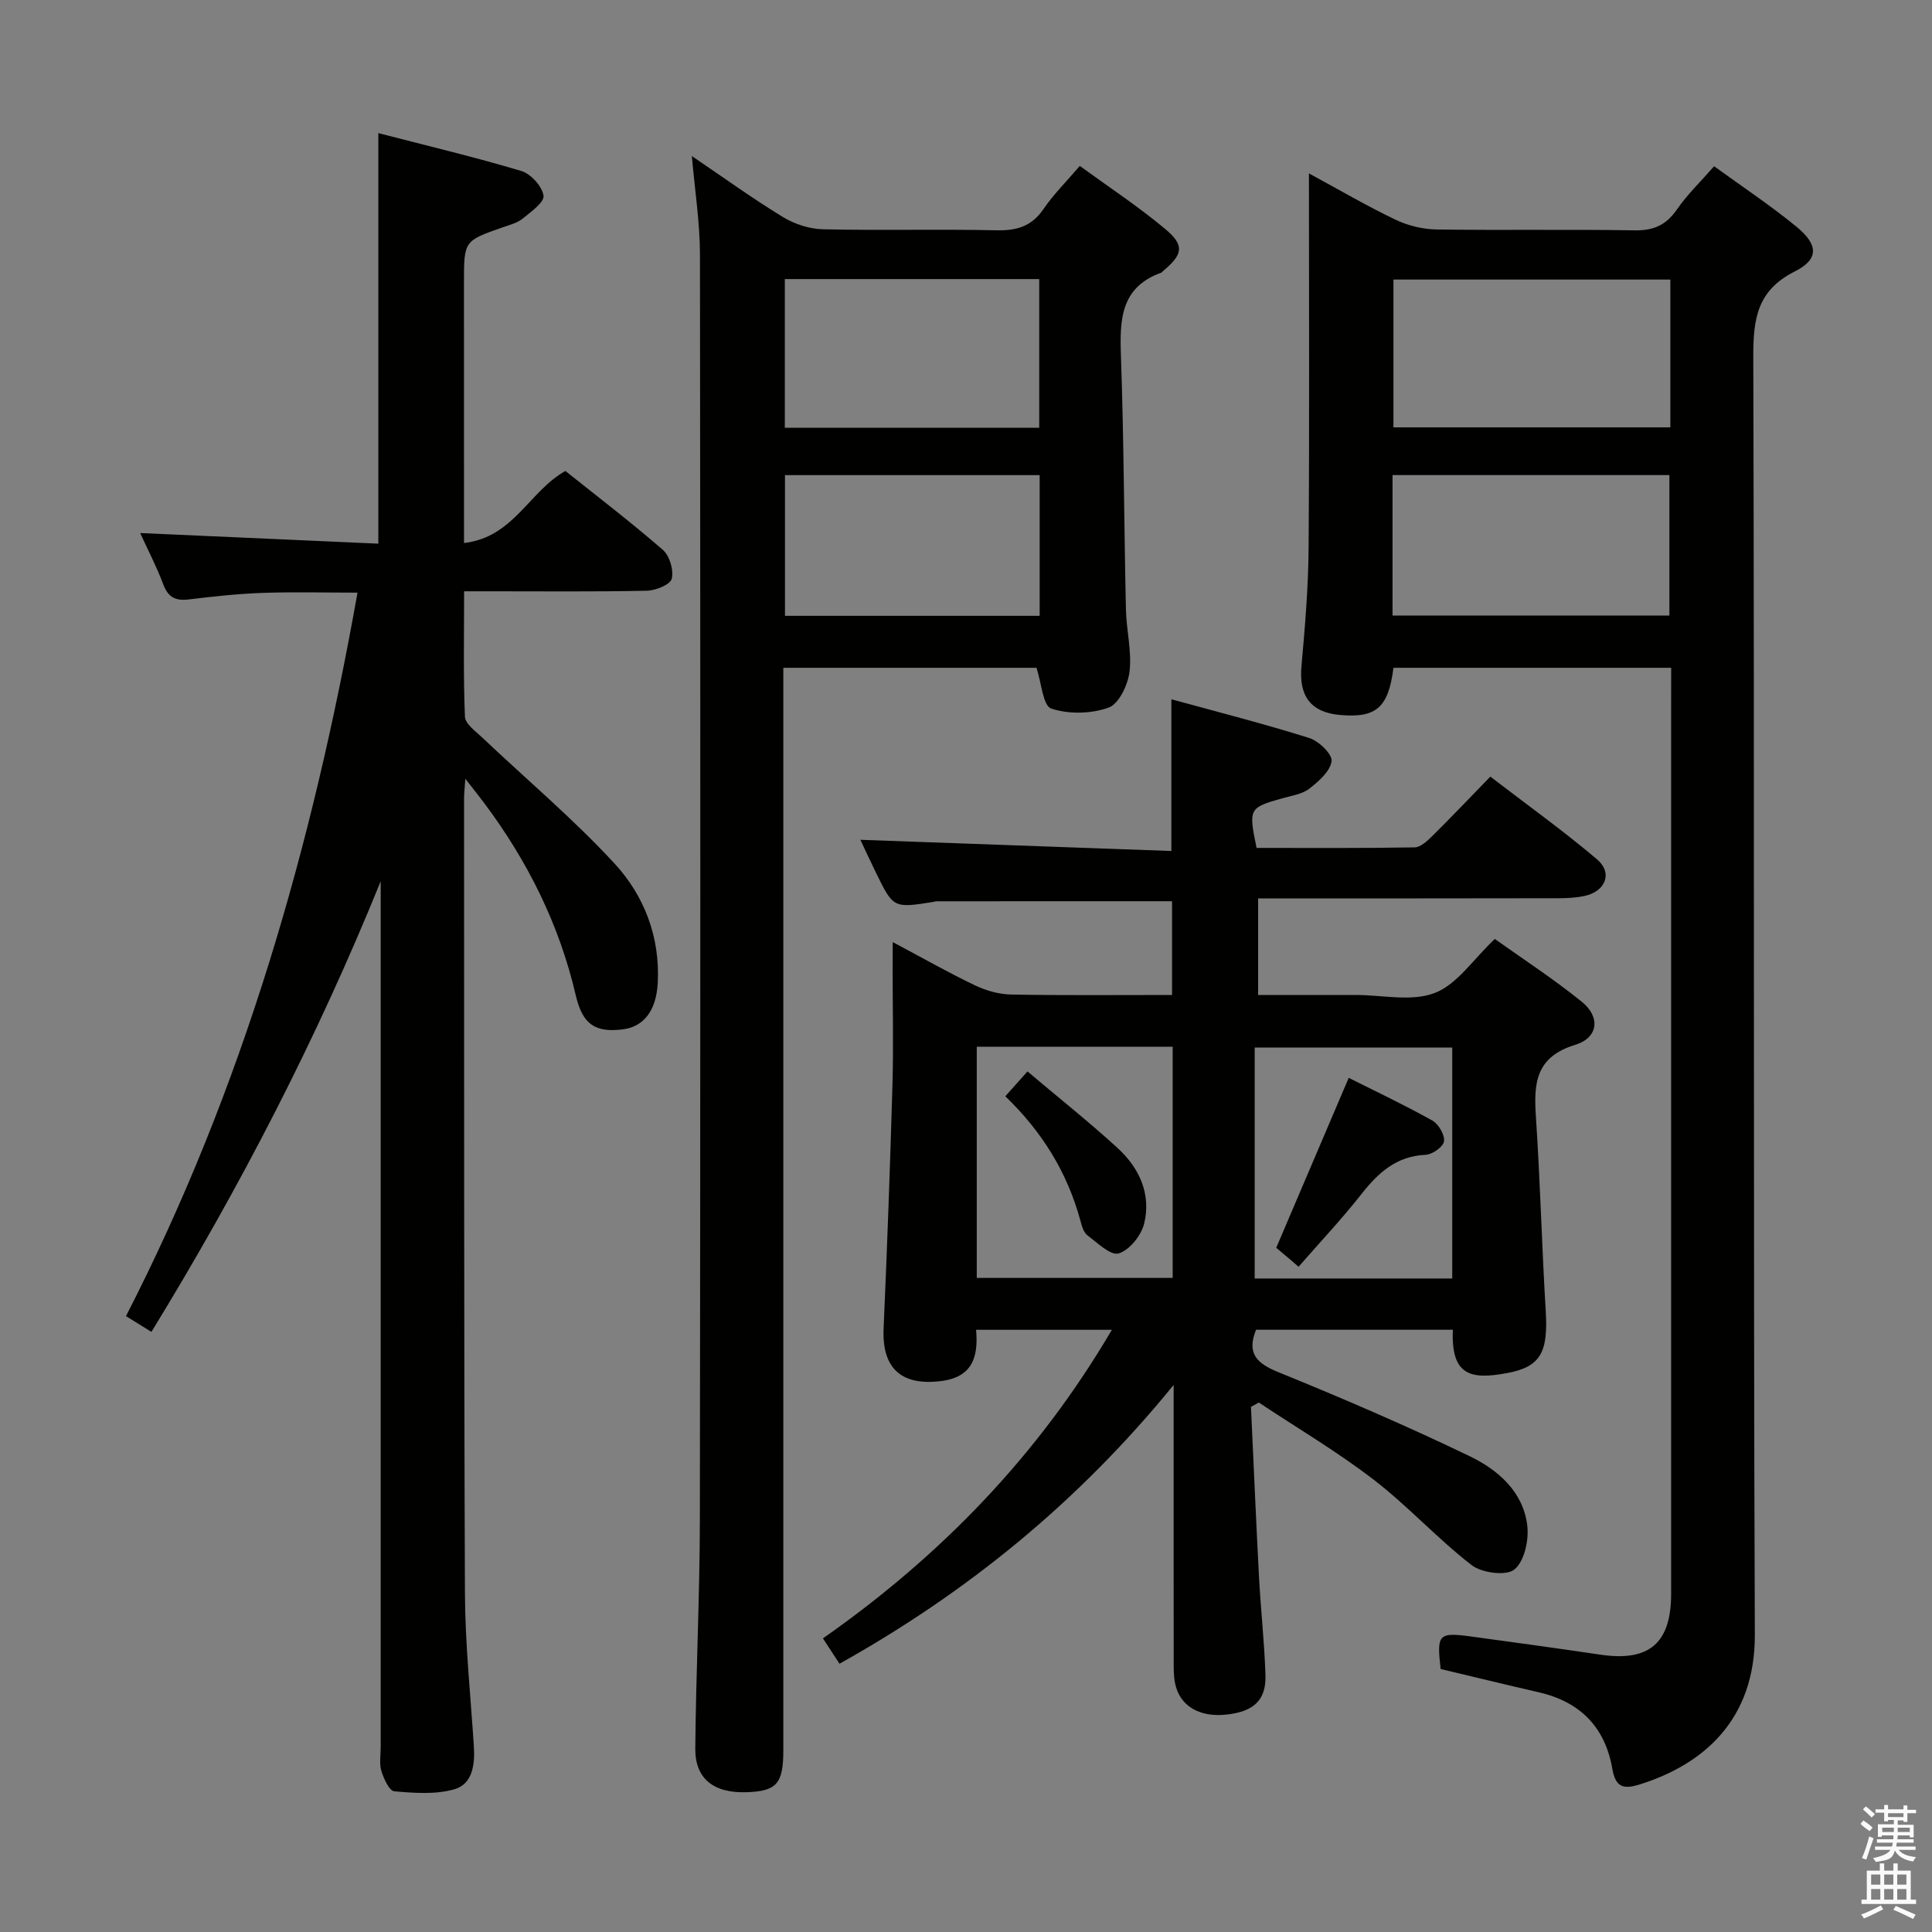 <svg enable-background="new 0 0 400 400" viewBox="0 0 400 400" xmlns="http://www.w3.org/2000/svg"><rect x="0" y="0" width="400" height="400" fill="#808080" stroke="none"/><path d="m385.2 377.6.6-.7c.6.4 1.3.9 1.9 1.5l-.6.7c-.8-.5-1.4-1-1.9-1.5zm.3 7.1c.6-1.4 1.1-2.9 1.5-4.5.3.1.6.3.9.4-.5 1.4-1 2.9-1.5 4.4zm.2-10.1.6-.6c.7.5 1.3 1.1 1.9 1.6l-.7.7c-.6-.6-1.2-1.2-1.8-1.7zm8.4-.8h.8v.9h1.8v.7h-1.8v1.8h-.8v-.3h-1.2v.9h3.3v2.6h-.8v-.4h-2.5c0 .3 0 .6-.1.8h3.4v.7h-3.5c0 .3-.1.6-.1.8h4v.7h-3.5c.7.9 1.9 1.3 3.6 1.5-.2.2-.4.5-.6.9-1.9-.3-3.2-1.1-3.8-2.3-.5 2.1-1.8 2-3.9 2.4-.2-.3-.4-.5-.6-.8 1.9-.4 3.1-.9 3.6-1.7h-3.2v-.7h3.5c.1-.2.1-.5.2-.8h-3.3v-.7h3.4c0-.2 0-.5 0-.8h-2.4v.3h-.8v-2.6h3.3v-.9h-1.2v.3h-.8v-1.8h-1.8v-.7h1.8v-.9h.8v.9h3.2zm-4.4 5.5h2.4c0-.3 0-.6 0-.9h-2.4zm1.2-3.1h3.2v-.8h-3.2zm4.4 2.2h-2.4v.9h2.5v-.9z" fill="#fafafb"/><path d="m389.2 385.8h.9v1.5h1.9v-1.5h.9v1.5h2.7v6h1.1v.9h-11.3v-.9h1.1v-6h2.7zm.2 8.7.5.8c-1.2.6-2.5 1.3-4 1.9-.2-.3-.3-.6-.6-.8 1.6-.6 3-1.3 4.1-1.9zm-2-4.3h1.9v-2.1h-1.9zm0 3.1h1.9v-2.2h-1.9zm2.7-3.1h1.9v-2.1h-1.9zm0 3.1h1.9v-2.2h-1.9zm2.4 1.3c1.4.6 2.7 1.2 4.1 1.8l-.5.9c-1.5-.7-2.8-1.4-4.1-1.9zm2.2-6.5h-1.9v2.1h1.9zm-1.9 5.2h1.9v-2.2h-1.9z" fill="#fafafb"/><g fill="#010100"><path d="m184.83 195.05c6.24 3.31 11.54 6.34 17.04 8.96 2.3 1.1 5 1.86 7.53 1.9 10.97.2 21.95.09 33.26.09 0-6.67 0-13.06 0-19.41-16.35 0-32.61 0-48.87.01-.16 0-.32.1-.48.12-8.34 1.33-8.35 1.33-11.97-6.08-1.16-2.37-2.26-4.76-3.21-6.77 21.51.78 42.86 1.55 64.39 2.32 0-10.94 0-20.81 0-31.41 9.54 2.62 19.12 5.05 28.53 8.01 1.98.62 4.83 3.37 4.64 4.8-.28 2.1-2.68 4.2-4.63 5.71-1.49 1.14-3.66 1.44-5.57 1.98-6.9 1.94-7.02 2.12-5.33 10.27 10.82 0 21.77.08 32.72-.11 1.23-.02 2.61-1.31 3.63-2.32 3.91-3.86 7.69-7.85 12.05-12.33 7.54 5.79 15.05 11.17 22.08 17.12 3.31 2.8 1.79 6.64-2.55 7.58-1.77.38-3.62.48-5.44.48-18.82.04-37.65.03-56.48.03-1.8 0-3.6 0-5.69 0v20h12.74 7.5c5.5 0 11.55 1.43 16.34-.42 4.62-1.78 7.94-6.94 12.42-11.18 5.74 4.09 12.12 8.24 18.01 13 3.88 3.13 3.47 7.44-1.36 8.92-8.21 2.52-8.6 7.94-8.14 14.85.9 13.43 1.23 26.9 2.04 40.33.52 8.59-1.15 11.52-8.05 12.79-7.4 1.36-11.6.6-11.18-8.98-13.59 0-27.17 0-40.75 0-1.94 4.83.03 6.92 4.59 8.77 13.37 5.43 26.64 11.15 39.64 17.41 5.85 2.82 11.11 7.35 11.93 14.4.35 3.01-.62 7.42-2.69 9.07-1.71 1.37-6.74.7-8.85-.93-7.08-5.48-13.18-12.23-20.28-17.69-7.55-5.8-15.81-10.68-23.76-15.96-.54.3-1.08.6-1.63.9.55 11.71 1.04 23.43 1.66 35.13.36 6.8 1.12 13.58 1.34 20.39.16 5.2-2.42 7.56-8.02 8.18-5.68.63-9.74-1.77-10.7-6.49-.32-1.61-.28-3.31-.28-4.97-.02-16.83-.01-33.66-.01-50.49 0-1.61 0-3.23 0-6.29-19.82 24.32-42.72 42.92-69.18 57.72-1.12-1.72-2.09-3.2-3.43-5.25 24.28-17.01 44.49-37.77 59.82-63.89-9.65 0-18.68 0-28.11 0 .48 5.53-.67 9.81-7.3 10.62-8.2 1-12.21-2.64-11.85-10.91.74-16.77 1.35-33.55 1.83-50.34.23-7.99.04-16 .04-23.99.02-1.59.02-3.18.02-5.65zm17.4 69.53h40.56c0-16.09 0-31.82 0-47.87-13.58 0-26.95 0-40.56 0zm98.44.12c0-16.34 0-32.09 0-47.82-13.87 0-27.4 0-40.9 0v47.82z"/><path d="m96.07 112.43c10.33-1.22 13.47-10.72 20.99-14.92 6.52 5.21 13.53 10.56 20.16 16.32 1.41 1.22 2.3 4.2 1.86 5.99-.3 1.22-3.32 2.44-5.15 2.48-10.66.23-21.33.12-31.99.12-1.79 0-3.58 0-5.85 0 0 9.06-.18 17.52.17 25.96.06 1.49 2.19 3.01 3.57 4.31 9.15 8.67 18.85 16.83 27.38 26.07 6.16 6.67 9.47 15.21 8.97 24.73-.3 5.71-2.86 9.14-7.39 9.65-5.44.62-8.15-.91-9.58-7.05-3.41-14.67-9.94-27.74-18.89-39.73-1.04-1.39-2.13-2.75-3.98-5.13-.15 2.22-.26 3.14-.26 4.06.03 54.82-.04 109.64.18 164.46.04 10.62 1.17 21.24 1.85 31.85.24 3.74-.28 7.76-4.01 8.84-3.9 1.13-8.33.79-12.47.43-1.03-.09-2.19-2.62-2.67-4.22-.46-1.53-.14-3.3-.14-4.97 0-58.15 0-116.31 0-174.46 0-1.59 0-3.18 0-4.77-13.16 32.46-29.07 63.29-47.47 93.3-1.81-1.12-3.33-2.06-5.27-3.26 24.22-47.16 38.6-97.33 47.94-149.79-6.81 0-13.21-.17-19.6.05-5.13.18-10.27.74-15.37 1.36-2.74.33-4.25-.47-5.25-3.13-1.33-3.56-3.1-6.95-4.78-10.62 16.56.74 32.83 1.46 49.31 2.2 0-28.65 0-56.37 0-85 9.93 2.57 19.85 4.93 29.6 7.84 1.97.59 4.3 3.16 4.6 5.1.21 1.37-2.62 3.38-4.35 4.78-1.12.9-2.68 1.29-4.09 1.78-8.03 2.81-8.03 2.79-8.03 11.49.01 17.63.01 35.27.01 53.88z"/><path d="m346 138.26c-19.66 0-38.6 0-57.5 0-1.04 8.25-3.57 10.43-11.05 9.77-6.09-.54-8.55-3.93-8-10.08.73-8.11 1.42-16.26 1.48-24.4.19-25.63.07-51.27.07-77.65 6.29 3.41 11.98 6.74 17.91 9.58 2.58 1.24 5.65 1.98 8.51 2.03 13.66.2 27.33-.05 40.99.18 3.93.07 6.53-1.07 8.77-4.31 2.14-3.1 4.92-5.77 7.71-8.96 5.85 4.25 11.67 8.11 17.04 12.51 4.56 3.74 4.69 6.74-.34 9.27-7.88 3.97-8.61 9.92-8.59 17.78.26 88.16-.02 176.32.32 264.47.07 17.72-10.74 26.85-23.68 30.95-3.48 1.11-5.15.73-5.83-3.22-1.49-8.59-6.67-13.85-15.22-15.81-6.78-1.55-13.53-3.21-20.32-4.82-.84-7.24-.47-7.65 6.46-6.71 8.88 1.21 17.75 2.43 26.61 3.74 10.1 1.5 14.65-2.37 14.65-12.59 0-61.83 0-123.65 0-185.48.01-1.96.01-3.93.01-6.25zm-.17-80.38c-19.46 0-38.48 0-57.33 0v30.6h57.33c0-10.32 0-20.28 0-30.6zm-57.52 69.56h57.32c0-9.96 0-19.52 0-29.08-19.27 0-38.17 0-57.32 0z"/><path d="m214.6 138.26c-17.05 0-34.47 0-52.42 0v6.11 217.94c0 7.01-1.36 8.55-7.68 8.75-6.73.21-10.6-2.79-10.55-9.04.14-15.81.93-31.61.95-47.41.12-87.31.12-174.62.02-261.93-.01-6.57-1.05-13.14-1.68-20.37 6.49 4.4 12.52 8.76 18.85 12.62 2.39 1.46 5.46 2.47 8.25 2.54 11.99.27 23.99-.05 35.99.21 4.2.09 7.28-.82 9.73-4.42 2.04-3 4.67-5.59 7.5-8.91 6.02 4.39 12.11 8.4 17.66 13.04 4.11 3.43 3.71 5.27-.46 8.76-.13.11-.23.27-.38.32-8.43 3.05-8.56 9.8-8.3 17.27.61 17.46.64 34.94 1.03 52.41.09 4.31 1.24 8.68.75 12.89-.32 2.73-2.2 6.69-4.33 7.46-3.6 1.3-8.26 1.41-11.87.2-1.73-.56-2.04-5.32-3.06-8.44zm.56-49.7c0-10.41 0-20.57 0-30.78-17.81 0-35.18 0-52.67 0v30.78zm.09 9.81c-17.75 0-35.15 0-52.73 0v29.13h52.73c0-9.9 0-19.47 0-29.13z"/><path d="m212.73 221.83c6.54 5.53 12.78 10.48 18.64 15.84 4.51 4.13 7.02 9.56 5.51 15.68-.6 2.45-3.03 5.47-5.26 6.16-1.65.51-4.44-2.2-6.5-3.77-.81-.62-1.16-2.01-1.46-3.11-2.69-9.83-7.82-18.23-15.52-25.66 1.44-1.61 2.71-3.02 4.59-5.14z"/><path d="m267.38 260.99c-1.13-.95-2.25-1.9-3.15-2.65 5.01-11.75 9.92-23.26 15.01-35.18 5.55 2.79 11.54 5.61 17.3 8.83 1.29.72 2.6 2.95 2.43 4.3-.14 1.12-2.41 2.74-3.8 2.8-6.07.27-9.82 3.7-13.32 8.16-4.09 5.2-8.65 10.03-13 15.02-.49-.43-.98-.85-1.47-1.28z"/></g></svg>